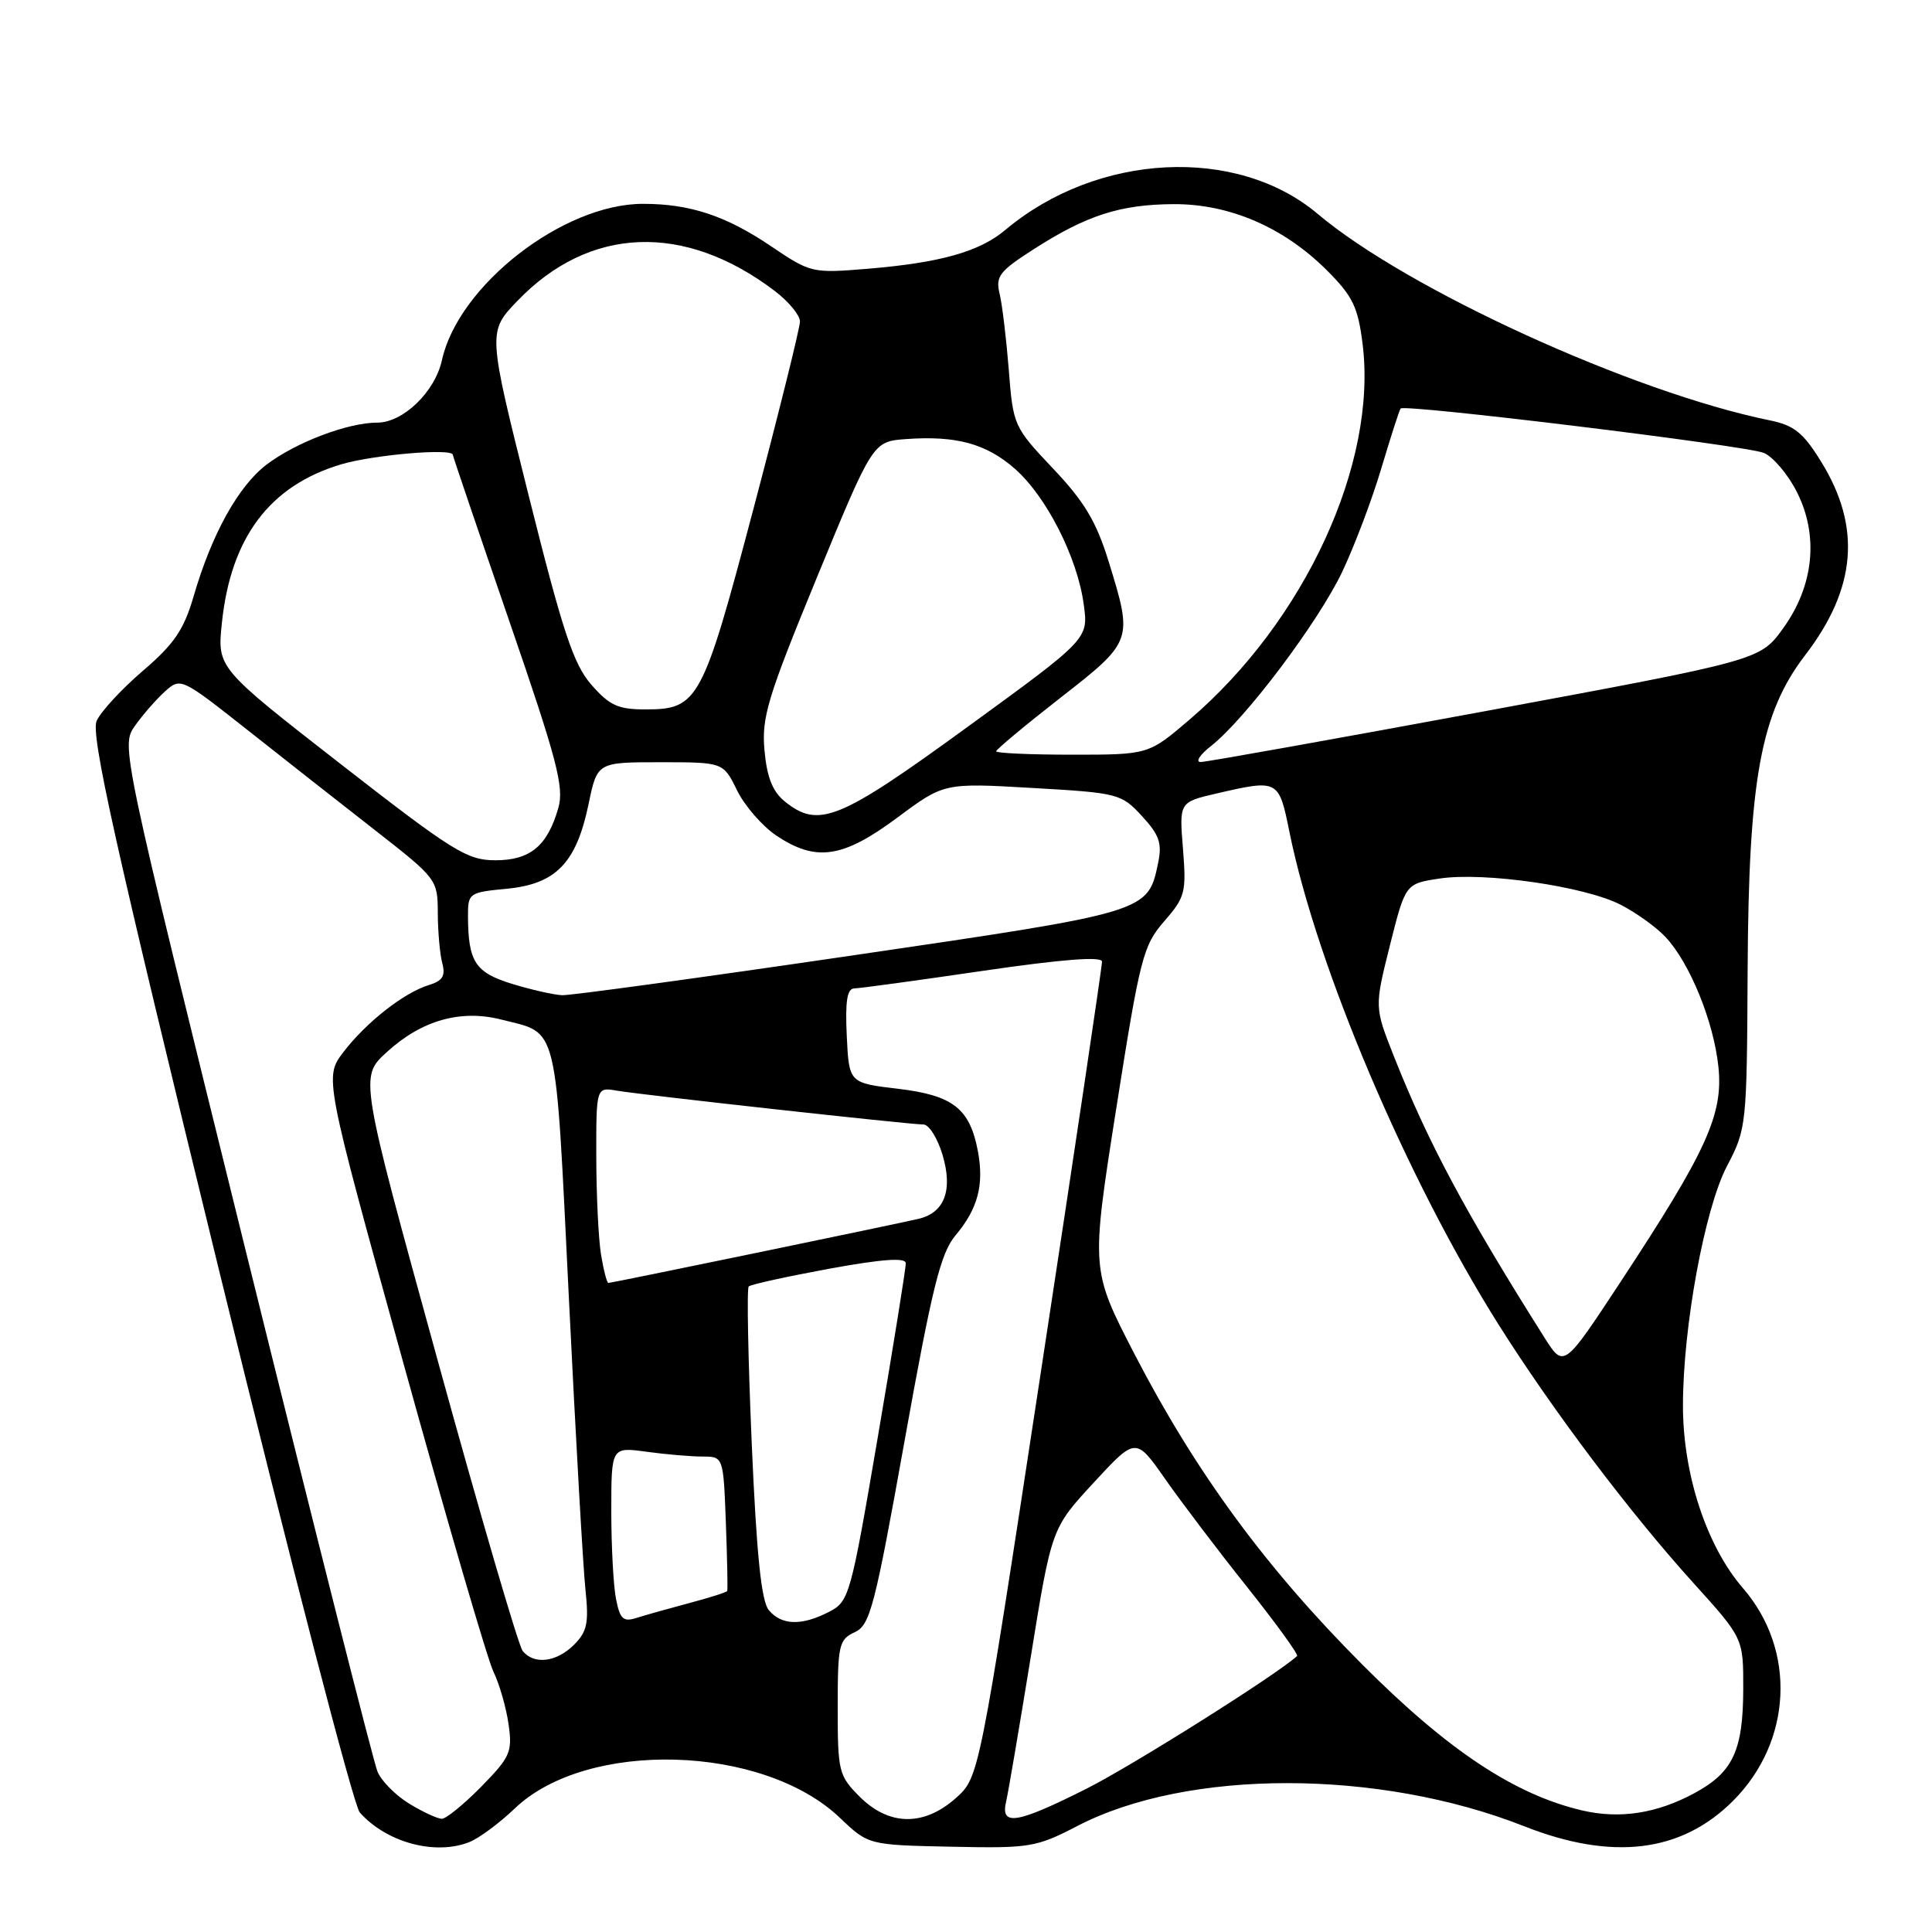 <?xml version="1.0" encoding="UTF-8" standalone="no"?>
<!DOCTYPE svg PUBLIC "-//W3C//DTD SVG 1.1//EN" "http://www.w3.org/Graphics/SVG/1.1/DTD/svg11.dtd" >
<svg xmlns="http://www.w3.org/2000/svg" xmlns:xlink="http://www.w3.org/1999/xlink" version="1.1" viewBox="0 0 256 256">
 <g >
 <path fill="currentColor"
d=" M 62.18 244.09 C 63.46 243.59 66.17 241.58 68.21 239.63 C 77.78 230.47 101.08 231.14 111.28 240.86 C 115.07 244.47 115.07 244.47 126.04 244.70 C 136.49 244.92 137.30 244.78 142.76 241.95 C 157.37 234.37 182.68 234.38 201.97 241.99 C 213.64 246.59 222.78 245.48 229.63 238.63 C 237.49 230.77 238.06 218.66 230.96 210.45 C 226.13 204.88 223.00 195.35 223.00 186.26 C 223.00 175.81 225.88 160.14 228.84 154.50 C 231.42 149.59 231.47 149.13 231.57 128.50 C 231.70 103.23 233.30 94.49 239.21 86.79 C 245.98 77.96 246.66 69.84 241.33 61.21 C 238.93 57.31 237.74 56.36 234.46 55.69 C 216.28 51.97 186.46 38.35 174.61 28.35 C 163.88 19.29 145.37 20.24 133.21 30.47 C 129.79 33.35 124.61 34.81 115.00 35.61 C 107.61 36.22 107.42 36.17 102.20 32.65 C 96.20 28.59 91.44 27.01 85.22 27.01 C 74.66 26.99 60.74 37.80 58.56 47.72 C 57.64 51.92 53.42 56.00 49.99 56.00 C 46.08 56.00 39.19 58.62 35.30 61.58 C 31.57 64.43 28.04 70.80 25.66 79.00 C 24.36 83.45 23.09 85.33 18.95 88.87 C 16.14 91.28 13.38 94.26 12.81 95.51 C 11.99 97.32 15.18 111.68 28.98 168.14 C 38.45 206.84 46.85 239.25 47.67 240.16 C 51.21 244.14 57.64 245.88 62.18 244.09 Z  M 54.23 239.00 C 52.43 237.90 50.53 235.99 50.02 234.75 C 49.50 233.51 41.63 202.42 32.54 165.65 C 16.01 98.80 16.01 98.80 17.90 96.15 C 18.93 94.69 20.72 92.65 21.86 91.62 C 23.93 89.76 24.03 89.81 32.72 96.67 C 37.55 100.49 45.21 106.51 49.75 110.05 C 57.90 116.42 58.00 116.55 58.01 121.00 C 58.02 123.47 58.29 126.47 58.61 127.65 C 59.05 129.31 58.64 129.97 56.84 130.52 C 53.54 131.52 48.51 135.47 45.51 139.40 C 42.97 142.73 42.97 142.73 53.45 180.62 C 59.22 201.45 64.58 219.85 65.38 221.50 C 66.18 223.15 67.08 226.29 67.39 228.49 C 67.91 232.15 67.61 232.82 63.77 236.74 C 61.47 239.08 59.11 241.00 58.54 241.00 C 57.97 240.99 56.03 240.10 54.23 239.00 Z  M 113.92 238.08 C 111.13 235.28 111.00 234.76 111.00 226.24 C 111.00 217.97 111.16 217.25 113.25 216.28 C 115.29 215.34 115.90 213.02 119.87 190.87 C 123.53 170.49 124.64 166.04 126.63 163.67 C 129.57 160.17 130.41 157.00 129.58 152.56 C 128.51 146.88 126.29 145.14 119.00 144.27 C 112.50 143.50 112.50 143.50 112.20 137.25 C 111.98 132.65 112.25 130.99 113.20 130.97 C 113.92 130.96 121.59 129.91 130.25 128.64 C 140.79 127.10 146.01 126.70 146.02 127.42 C 146.04 128.01 142.38 152.57 137.89 182.00 C 129.74 235.50 129.74 235.50 126.66 238.25 C 122.43 242.02 117.81 241.96 113.92 238.08 Z  M 133.31 238.75 C 133.60 237.51 135.07 228.85 136.59 219.50 C 139.34 202.50 139.34 202.50 144.92 196.46 C 150.50 190.42 150.50 190.42 154.38 195.96 C 156.51 199.01 161.40 205.46 165.25 210.29 C 169.10 215.13 172.08 219.24 171.87 219.43 C 169.31 221.82 150.06 233.95 143.99 237.00 C 134.73 241.66 132.55 242.02 133.31 238.75 Z  M 209.63 239.89 C 200.68 237.79 191.83 231.92 180.49 220.54 C 167.71 207.73 158.41 195.05 150.30 179.37 C 144.55 168.23 144.55 168.23 147.91 146.87 C 151.06 126.87 151.47 125.28 154.26 122.08 C 157.05 118.88 157.21 118.24 156.75 112.47 C 156.25 106.29 156.25 106.29 161.20 105.14 C 169.40 103.25 169.45 103.28 170.86 110.25 C 174.49 128.14 186.38 156.16 198.56 175.50 C 205.75 186.90 215.95 200.43 224.41 209.78 C 231.00 217.07 231.00 217.07 230.99 223.78 C 230.97 232.00 229.62 234.86 224.47 237.63 C 219.49 240.31 214.61 241.05 209.63 239.89 Z  M 69.25 218.75 C 68.70 218.06 63.61 200.67 57.95 180.10 C 47.65 142.71 47.65 142.71 51.23 139.43 C 55.84 135.20 61.03 133.72 66.43 135.10 C 74.07 137.04 73.55 134.92 75.38 172.01 C 76.28 190.43 77.27 207.83 77.58 210.69 C 78.04 215.04 77.80 216.20 76.06 217.94 C 73.74 220.26 70.74 220.62 69.25 218.75 Z  M 81.63 211.90 C 81.28 210.17 81.00 204.92 81.00 200.24 C 81.00 191.73 81.00 191.73 85.64 192.36 C 88.19 192.71 91.53 193.00 93.07 193.00 C 95.85 193.00 95.85 193.00 96.18 201.75 C 96.36 206.56 96.44 210.64 96.36 210.81 C 96.28 210.99 94.02 211.70 91.35 212.41 C 88.68 213.12 85.55 214.00 84.38 214.37 C 82.59 214.95 82.16 214.56 81.63 211.90 Z  M 101.87 213.35 C 100.88 212.15 100.25 206.03 99.61 191.32 C 99.13 180.11 98.94 170.72 99.21 170.46 C 99.47 170.20 104.26 169.15 109.84 168.12 C 116.89 166.83 120.01 166.61 120.02 167.38 C 120.04 168.00 118.38 178.32 116.33 190.33 C 112.71 211.54 112.53 212.19 109.85 213.58 C 106.22 215.45 103.56 215.38 101.87 213.35 Z  M 204.65 177.24 C 194.15 160.61 189.23 151.41 184.70 139.97 C 182.12 133.45 182.12 133.45 184.17 125.27 C 186.23 117.09 186.23 117.09 190.76 116.41 C 196.70 115.52 209.99 117.44 214.74 119.88 C 216.81 120.94 219.49 122.87 220.70 124.17 C 223.92 127.61 227.08 135.39 227.70 141.37 C 228.35 147.68 226.15 152.51 214.71 169.89 C 207.21 181.29 207.21 181.29 204.65 177.24 Z  M 79.64 166.25 C 79.30 164.19 79.02 158.35 79.01 153.28 C 79.00 144.05 79.00 144.05 81.75 144.52 C 85.10 145.09 120.51 149.00 122.36 149.00 C 123.09 149.00 124.22 150.80 124.88 152.99 C 126.29 157.69 125.17 160.69 121.72 161.50 C 118.63 162.23 81.04 170.00 80.61 170.00 C 80.42 170.00 79.98 168.31 79.64 166.25 Z  M 67.86 130.37 C 62.96 128.86 62.04 127.46 62.01 121.38 C 62.00 118.34 62.15 118.24 67.19 117.76 C 73.68 117.13 76.37 114.33 77.99 106.54 C 79.14 101.00 79.14 101.00 87.49 101.00 C 95.84 101.00 95.84 101.00 97.67 104.74 C 98.68 106.79 101.03 109.49 102.90 110.74 C 108.14 114.23 111.68 113.70 118.86 108.37 C 125.09 103.73 125.09 103.73 136.80 104.41 C 148.18 105.06 148.58 105.17 151.31 108.13 C 153.62 110.63 154.00 111.73 153.46 114.33 C 152.10 120.88 152.23 120.84 112.83 126.62 C 92.85 129.55 75.60 131.91 74.50 131.87 C 73.40 131.83 70.41 131.15 67.86 130.37 Z  M 45.14 101.24 C 28.78 88.50 28.78 88.50 29.40 82.56 C 30.57 71.22 35.74 64.34 45.23 61.52 C 49.53 60.25 60.00 59.36 60.00 60.27 C 60.00 60.42 63.35 70.29 67.45 82.20 C 73.84 100.74 74.77 104.31 73.98 107.06 C 72.54 112.11 70.24 114.00 65.60 113.99 C 61.88 113.98 60.00 112.81 45.14 101.24 Z  M 103.98 106.19 C 102.37 104.88 101.62 102.99 101.30 99.44 C 100.90 95.06 101.69 92.45 108.25 76.50 C 115.66 58.50 115.66 58.50 120.06 58.18 C 126.71 57.70 130.69 58.79 134.48 62.12 C 138.65 65.78 142.76 73.86 143.60 80.08 C 144.23 84.66 144.23 84.66 128.19 96.33 C 111.16 108.73 108.47 109.82 103.98 106.19 Z  M 160.49 98.83 C 165.04 95.25 174.70 82.41 177.86 75.75 C 179.49 72.31 181.83 66.12 183.05 62.00 C 184.28 57.88 185.42 54.33 185.59 54.13 C 186.11 53.51 231.35 59.04 233.71 60.01 C 234.92 60.51 236.89 62.82 238.07 65.14 C 241.03 70.94 240.36 77.62 236.25 83.29 C 233.21 87.48 233.21 87.48 196.86 94.22 C 176.86 97.92 159.88 100.96 159.12 100.97 C 158.35 100.99 158.97 100.02 160.49 98.83 Z  M 132.00 99.55 C 132.00 99.31 135.82 96.12 140.50 92.47 C 150.12 84.96 150.14 84.90 146.91 74.43 C 145.26 69.09 143.69 66.47 139.53 62.08 C 134.33 56.58 134.24 56.39 133.67 49.00 C 133.34 44.88 132.80 40.33 132.45 38.91 C 131.90 36.62 132.43 35.93 136.96 33.03 C 143.96 28.53 148.43 27.09 155.50 27.05 C 162.92 27.01 170.12 30.12 175.83 35.83 C 179.25 39.25 179.94 40.68 180.55 45.57 C 182.53 61.39 172.90 82.30 157.61 95.36 C 152.18 100.00 152.18 100.00 142.09 100.00 C 136.54 100.00 132.00 99.80 132.00 99.55 Z  M 78.35 90.72 C 75.98 87.99 74.58 83.75 70.06 65.70 C 64.62 43.97 64.62 43.97 68.56 39.87 C 78.10 29.93 90.74 29.46 102.72 38.60 C 104.52 39.98 106.00 41.78 106.00 42.60 C 106.00 43.43 103.24 54.54 99.87 67.30 C 93.07 93.00 92.54 94.00 85.49 94.00 C 81.90 94.00 80.75 93.47 78.35 90.72 Z "/>
</g>
</svg>